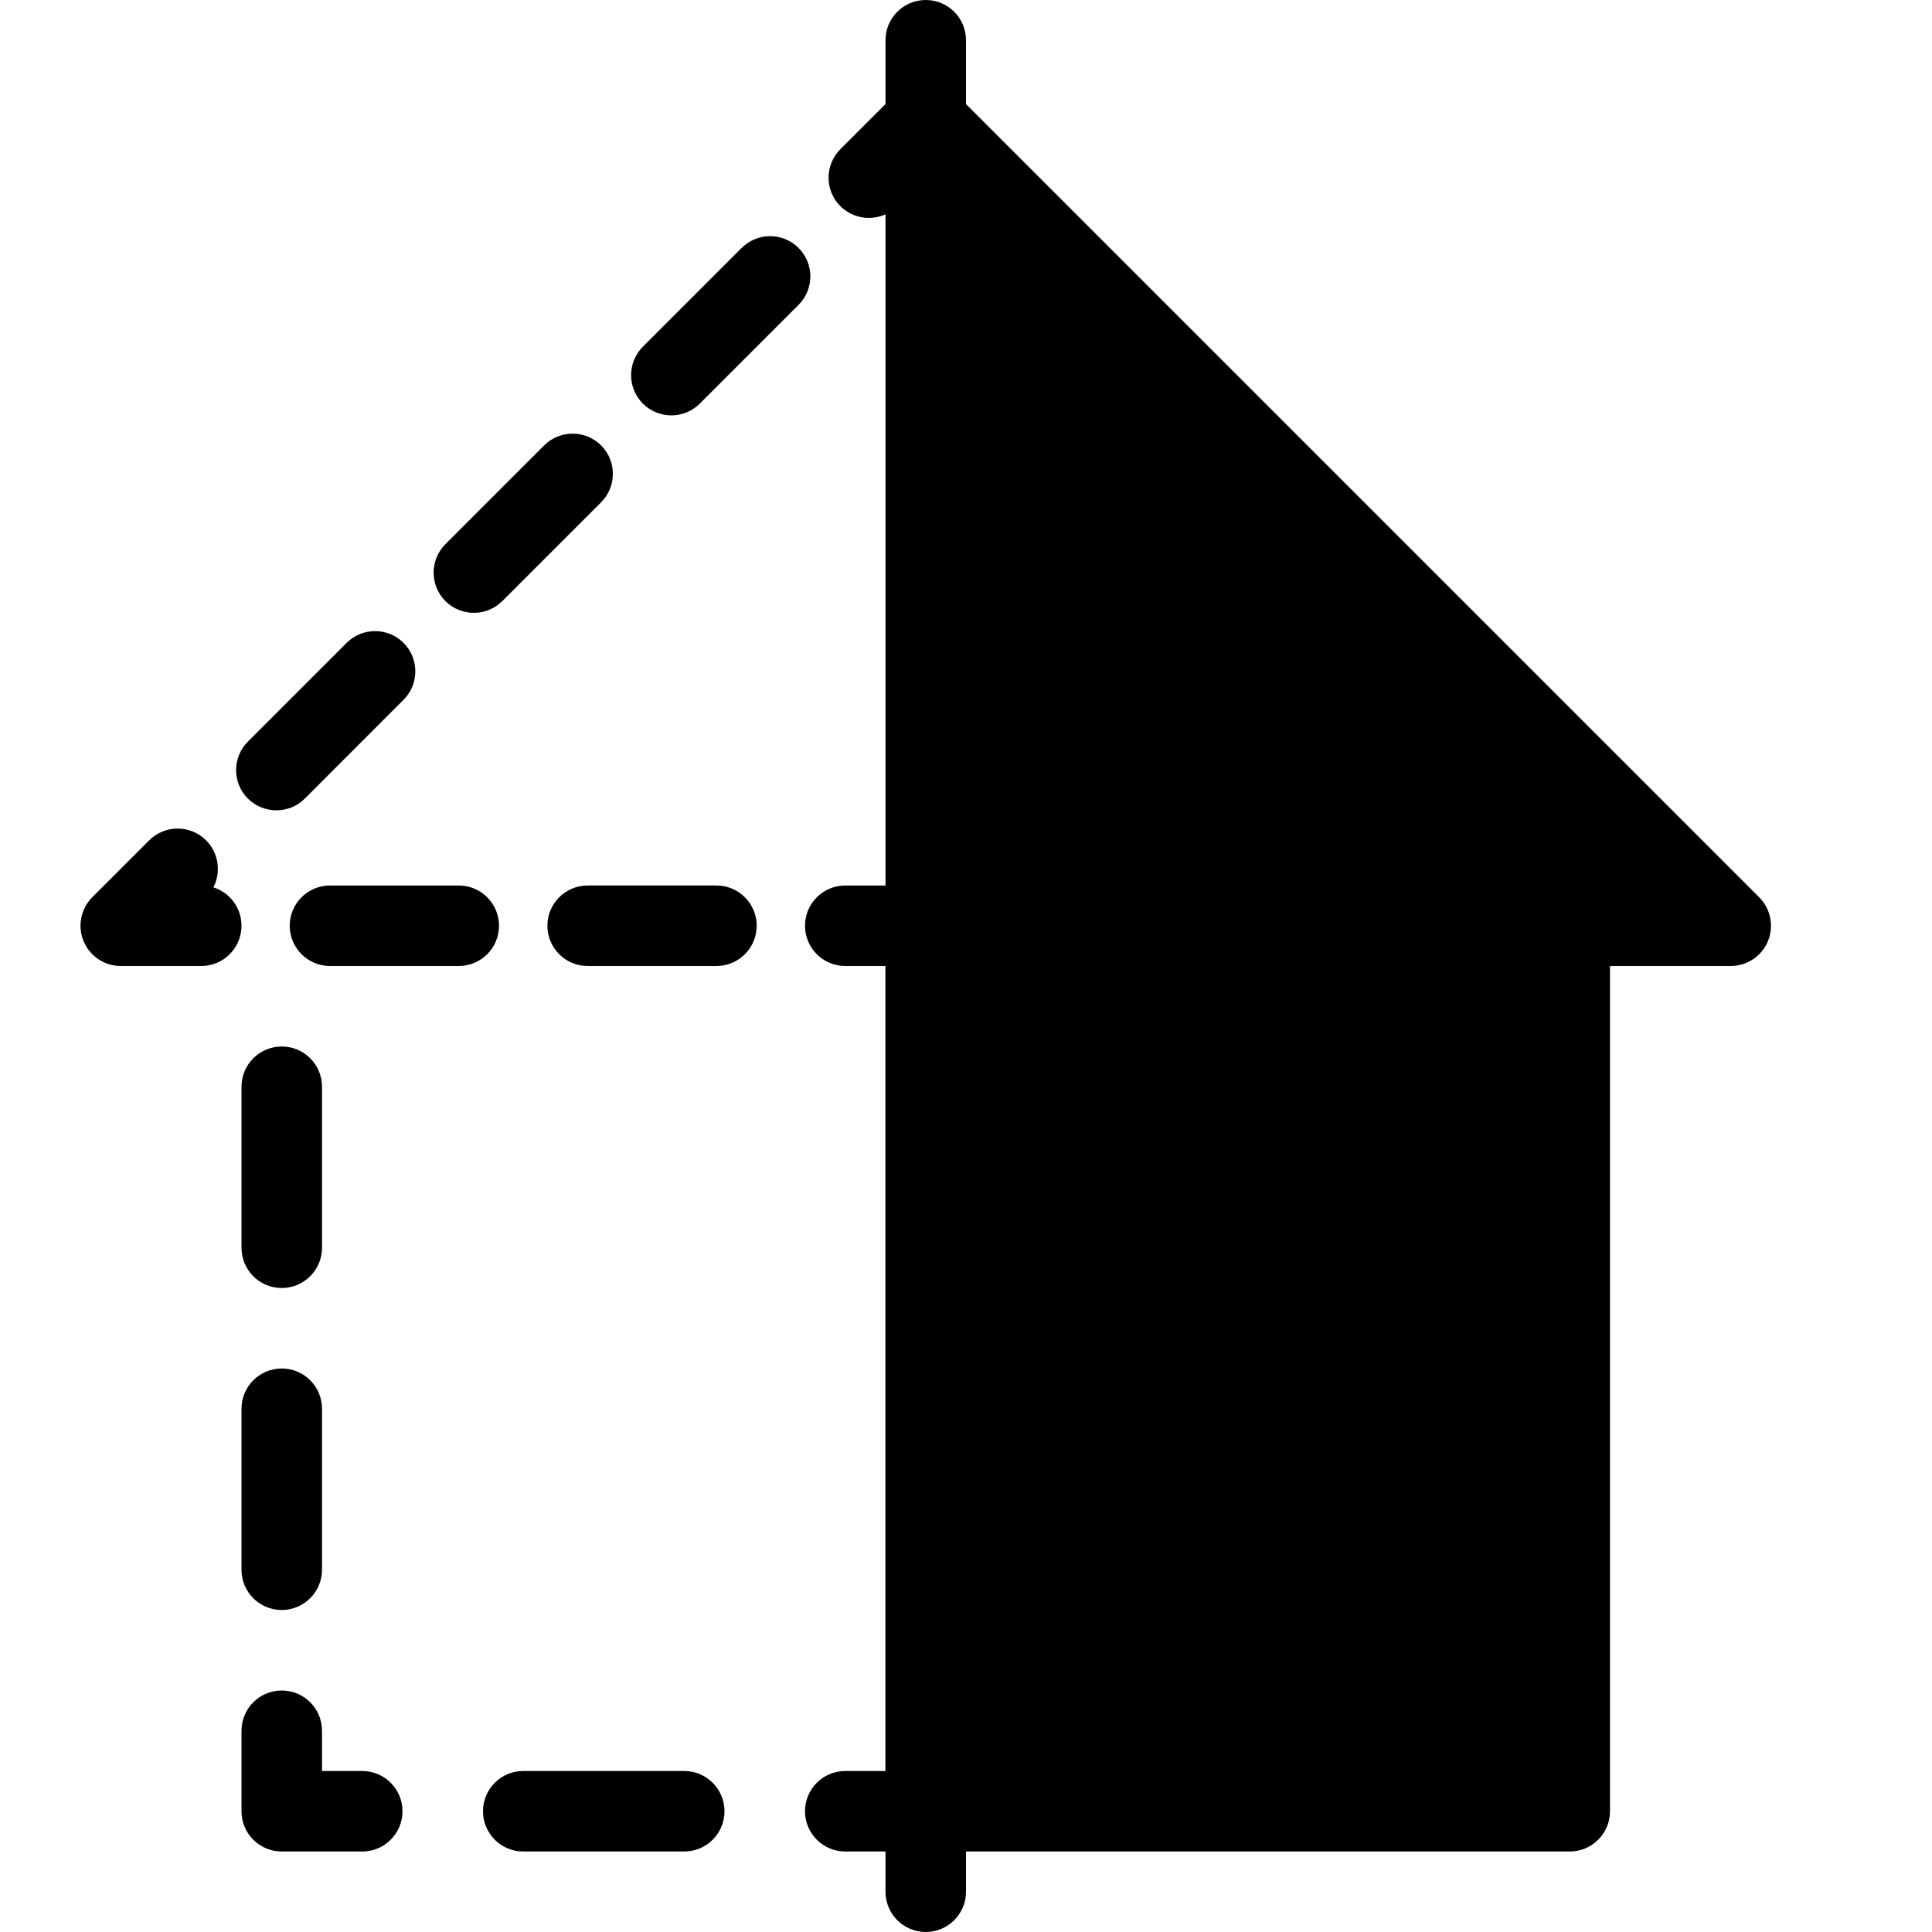 <?xml version="1.0" encoding="iso-8859-1"?>
<!-- Generator: Adobe Illustrator 19.2.1, SVG Export Plug-In . SVG Version: 6.00 Build 0)  -->
<svg version="1.1" xmlns="http://www.w3.org/2000/svg" xmlns:xlink="http://www.w3.org/1999/xlink" x="0px" y="0px"
	 viewBox="0 0 24 24" style="enable-background:new 0 0 24 24;" xml:space="preserve">
<g id="Cad_1">
</g>
<g id="Cad_2">
</g>
<g id="Cad_Pencil">
</g>
<g id="Cad_Compasses">
</g>
<g id="Tools_1">
</g>
<g id="Tools_2">
</g>
<g id="Ruler_1">
</g>
<g id="Ruler_2">
</g>
<g id="Workspace_1">
</g>
<g id="Workspace_2">
</g>
<g id="Cad_3">
</g>
<g id="_x33_D_Box">
</g>
<g id="Section_Symbol">
</g>
<g id="Outlet_Symbol">
</g>
<g id="Cad_File">
</g>
<g id="Blueprint">
</g>
<g id="Construction_Plan">
</g>
<g id="Roof_Plan">
</g>
<g id="House_Construction">
	<g>
		<g>
			<path d="M11.5,23h-1c-0.276,0-0.5-0.224-0.5-0.5s0.224-0.5,0.5-0.5h1c0.276,0,0.5,0.224,0.5,0.5S11.776,23,11.5,23z M8.5,23h-2
				C6.223,23,6,22.776,6,22.5S6.223,22,6.5,22h2C8.776,22,9,22.224,9,22.5S8.776,23,8.5,23z M4.5,23h-1C3.223,23,3,22.776,3,22.5v-1
				C3,21.224,3.223,21,3.5,21S4,21.224,4,21.5V22h0.5C4.776,22,5,22.224,5,22.5S4.776,23,4.5,23z M3.5,20C3.223,20,3,19.776,3,19.5
				v-2C3,17.224,3.223,17,3.5,17S4,17.224,4,17.5v2C4,19.776,3.776,20,3.5,20z M3.5,16C3.223,16,3,15.776,3,15.5v-2
				C3,13.224,3.223,13,3.5,13S4,13.224,4,13.5v2C4,15.776,3.776,16,3.5,16z"/>
		</g>
		<path d="M21.853,11.146l-10-10c-0.195-0.195-0.512-0.195-0.707,0s-0.195,0.512,0,0.707L11.5,2.207V11c-0.276,0-0.5,0.224-0.5,0.5
			s0.224,0.5,0.5,0.5h10c0.202,0,0.385-0.122,0.462-0.309S21.996,11.29,21.853,11.146z"/>
		<g>
			<g>
				<path d="M10.793,2.707c-0.128,0-0.256-0.049-0.354-0.146c-0.195-0.195-0.195-0.512,0-0.707l0.707-0.707
					c0.195-0.195,0.512-0.195,0.707,0s0.195,0.512,0,0.707l-0.707,0.707C11.049,2.658,10.921,2.707,10.793,2.707z"/>
			</g>
			<g>
				<path d="M3.433,10.066c-0.128,0-0.256-0.049-0.354-0.146c-0.195-0.195-0.195-0.512,0-0.707l1.227-1.227
					c0.195-0.195,0.512-0.195,0.707,0s0.195,0.512,0,0.707L3.787,9.92C3.689,10.018,3.561,10.066,3.433,10.066z M5.887,7.613
					c-0.128,0-0.256-0.049-0.354-0.146c-0.195-0.195-0.195-0.512,0-0.707L6.76,5.533c0.195-0.195,0.512-0.195,0.707,0
					s0.195,0.512,0,0.707L6.24,7.467C6.142,7.564,6.014,7.613,5.887,7.613z M8.34,5.16c-0.128,0-0.256-0.049-0.354-0.146
					c-0.195-0.195-0.195-0.512,0-0.707L9.213,3.08c0.195-0.195,0.512-0.195,0.707,0s0.195,0.512,0,0.707L8.693,5.014
					C8.595,5.111,8.468,5.16,8.34,5.16z"/>
			</g>
			<g>
				<path d="M2.5,12h-1c-0.202,0-0.385-0.122-0.462-0.309s-0.034-0.402,0.108-0.545l0.707-0.707c0.195-0.195,0.512-0.195,0.707,0
					c0.158,0.158,0.188,0.396,0.091,0.584C2.853,11.087,3,11.276,3,11.5C3,11.776,2.776,12,2.5,12z"/>
			</g>
			<g>
				<path d="M8.899,12H7.3c-0.276,0-0.5-0.224-0.5-0.5S7.023,11,7.3,11h1.6c0.276,0,0.5,0.224,0.5,0.5S9.176,12,8.899,12z M5.699,12
					h-1.6c-0.276,0-0.5-0.224-0.5-0.5s0.224-0.5,0.5-0.5h1.6c0.276,0,0.5,0.224,0.5,0.5S5.975,12,5.699,12z"/>
			</g>
			<g>
				<path d="M11.5,12h-1c-0.276,0-0.5-0.224-0.5-0.5s0.224-0.5,0.5-0.5h1c0.276,0,0.5,0.224,0.5,0.5S11.776,12,11.5,12z"/>
			</g>
		</g>
		<g>
			<path d="M11.5,24c-0.276,0-0.5-0.224-0.5-0.5v-23C11,0.224,11.223,0,11.5,0S12,0.224,12,0.5v23C12,23.776,11.776,24,11.5,24z"/>
		</g>
		<path d="M19.5,11h-8c-0.276,0-0.5,0.224-0.5,0.5v11c0,0.276,0.224,0.5,0.5,0.5h8c0.276,0,0.5-0.224,0.5-0.5v-11
			C20,11.224,19.776,11,19.5,11z"/>
	</g>
</g>
<g id="Building_Construction">
</g>
<g id="Work_Table">
</g>
<g id="Table_Cad">
</g>
<g id="House_Plan">
</g>
<g id="Tape_Measure">
</g>
<g id="Cad_Paper">
</g>
<g id="Cad_Papers">
</g>
<g id="Stairs">
</g>
<g id="Pillar">
</g>
<g id="Bricks">
</g>
<g id="Pantheon">
</g>
<g id="House">
</g>
<g id="Skyscraper">
</g>
<g id="Building">
</g>
</svg>
